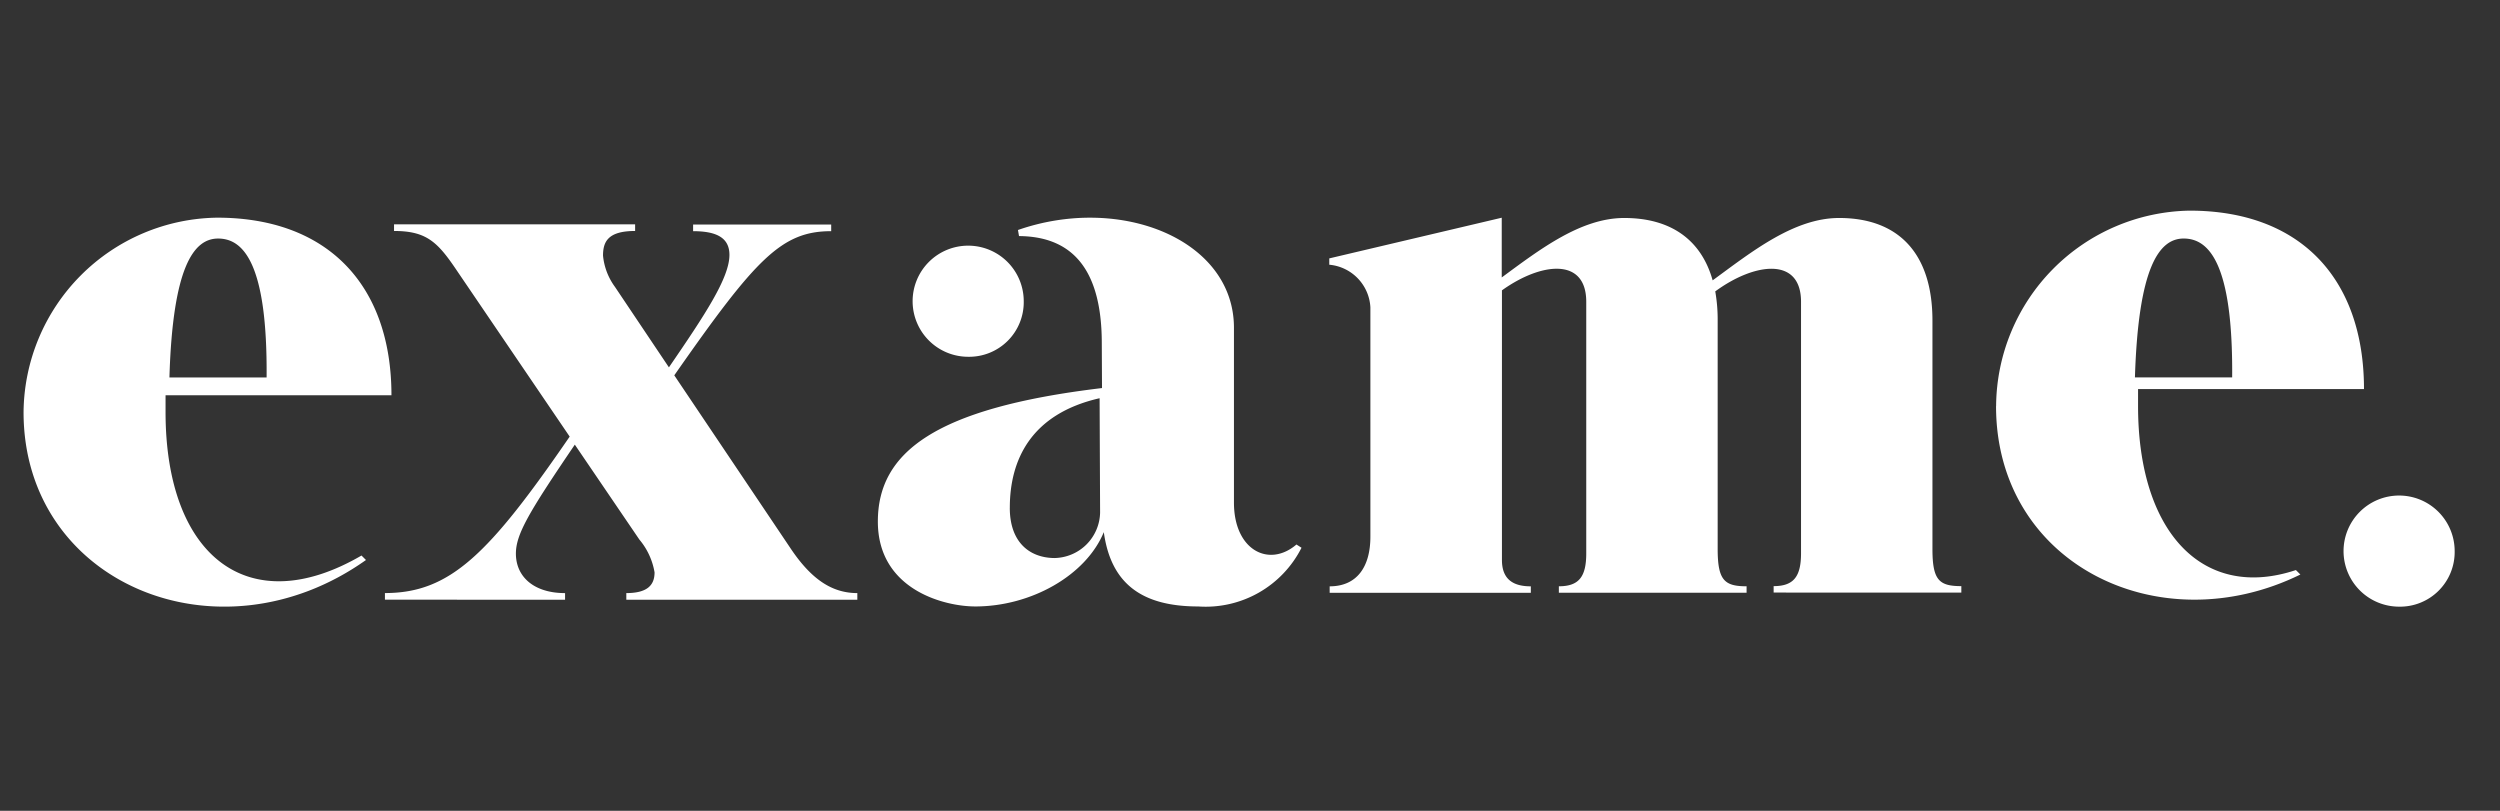 <svg xmlns="http://www.w3.org/2000/svg" xmlns:xlink="http://www.w3.org/1999/xlink" width="148" height="48" viewBox="0 0 148 48"><rect x="0" y="0" width="148" height="48" fill="#333333" stroke="none"/><defs><clipPath id="a"><rect width="148" height="48" transform="translate(1011 2729)" fill="#fff" stroke="#707070" stroke-width="1"></rect></clipPath></defs><g transform="translate(-1011 -2729)" clip-path="url(#a)"><path d="M99.472,328.737v-.392c3.869,0,6.163-2.318,10.937-9.262l-6.653-9.791c-1.149-1.712-1.8-2.382-3.745-2.382v-.392h14.272v.392c-1.617,0-1.9.643-1.9,1.458a3.727,3.727,0,0,0,.707,1.852l3.194,4.763c2.117-3.086,3.583-5.293,3.583-6.656,0-1.035-.794-1.405-2.151-1.405v-.392h8.175v.392c-2.94,0-4.462,1.62-9.289,8.534l6.936,10.321c1.2,1.76,2.406,2.57,3.9,2.57v.392H113.762v-.392c1.231,0,1.672-.46,1.672-1.225a4.065,4.065,0,0,0-.9-1.945l-3.821-5.618c-2.731,4.022-3.488,5.306-3.488,6.452,0,1.363,1.059,2.337,2.911,2.337v.392Zm103.6-13.158c.2-6.486,1.416-8.222,2.885-8.222s2.927,1.413,2.871,8.222Zm-8.222,1.7c0,9.355,9.659,14.071,18.016,9.969l-.265-.265c-5.475,1.826-9.344-2.2-9.344-9.707v-1.006h13.375c0-6.547-3.774-10.564-10.321-10.564A11.65,11.65,0,0,0,194.854,317.281Zm-39.473-8.373v-.373l10.21-2.408v3.536c2.265-1.667,4.676-3.52,7.254-3.52,2.739,0,4.554,1.278,5.232,3.692,2.331-1.707,4.819-3.692,7.486-3.692,3.536,0,5.531,2.117,5.526,6.087v13.507c0,1.852.394,2.2,1.71,2.2v.381H181.683v-.381c1.183,0,1.622-.561,1.622-1.948V311.1c0-2.673-2.747-2.326-5.078-.614a9.611,9.611,0,0,1,.143,1.733v13.518c0,1.852.4,2.207,1.712,2.207v.381H168.968v-.381c1.186,0,1.622-.561,1.622-1.948V311.1c0-2.646-2.678-2.334-4.991-.675v15.963c0,1.212.746,1.559,1.71,1.559v.381H155.4v-.381c1.622,0,2.411-1.164,2.411-2.94V311.428A2.676,2.676,0,0,0,155.381,308.908ZM136.465,323.3c0-2.826,1.238-5.557,5.316-6.489l.029,6.761a2.75,2.75,0,0,1-2.713,2.7c-1.477-.018-2.633-.945-2.633-2.969Zm-7.812.81c0,4.038,3.932,5.028,5.769,5.028,3.3,0,6.552-1.837,7.608-4.4.413,3.006,2.2,4.4,5.586,4.4a6.359,6.359,0,0,0,6.118-3.475l-.3-.193c-1.617,1.389-3.7.347-3.7-2.477V312.642c0-5.221-6.7-7.913-12.787-5.79l.063.36c3.422.024,4.9,2.313,4.9,6.351l.013,2.646C132.022,317.393,128.653,320.018,128.653,324.112ZM86.714,315.58c.193-6.486,1.413-8.222,2.882-8.222s2.927,1.413,2.871,8.222Zm-8.635,2.059c0,10.138,11.533,14.949,20.271,8.749l-.265-.265c-6.716,3.911-11.6.016-11.6-8.487v-1H99.858c0-6.518-3.774-10.514-10.321-10.514A11.621,11.621,0,0,0,78.079,317.639ZM134,314.357a3.231,3.231,0,0,0,3.289-3.289A3.289,3.289,0,1,0,134,314.357Zm84.7,14.793A3.234,3.234,0,0,0,222,325.861a3.289,3.289,0,1,0-3.289,3.289Z" transform="translate(934.316 2435.764)" fill="#fff"></path></g></svg>